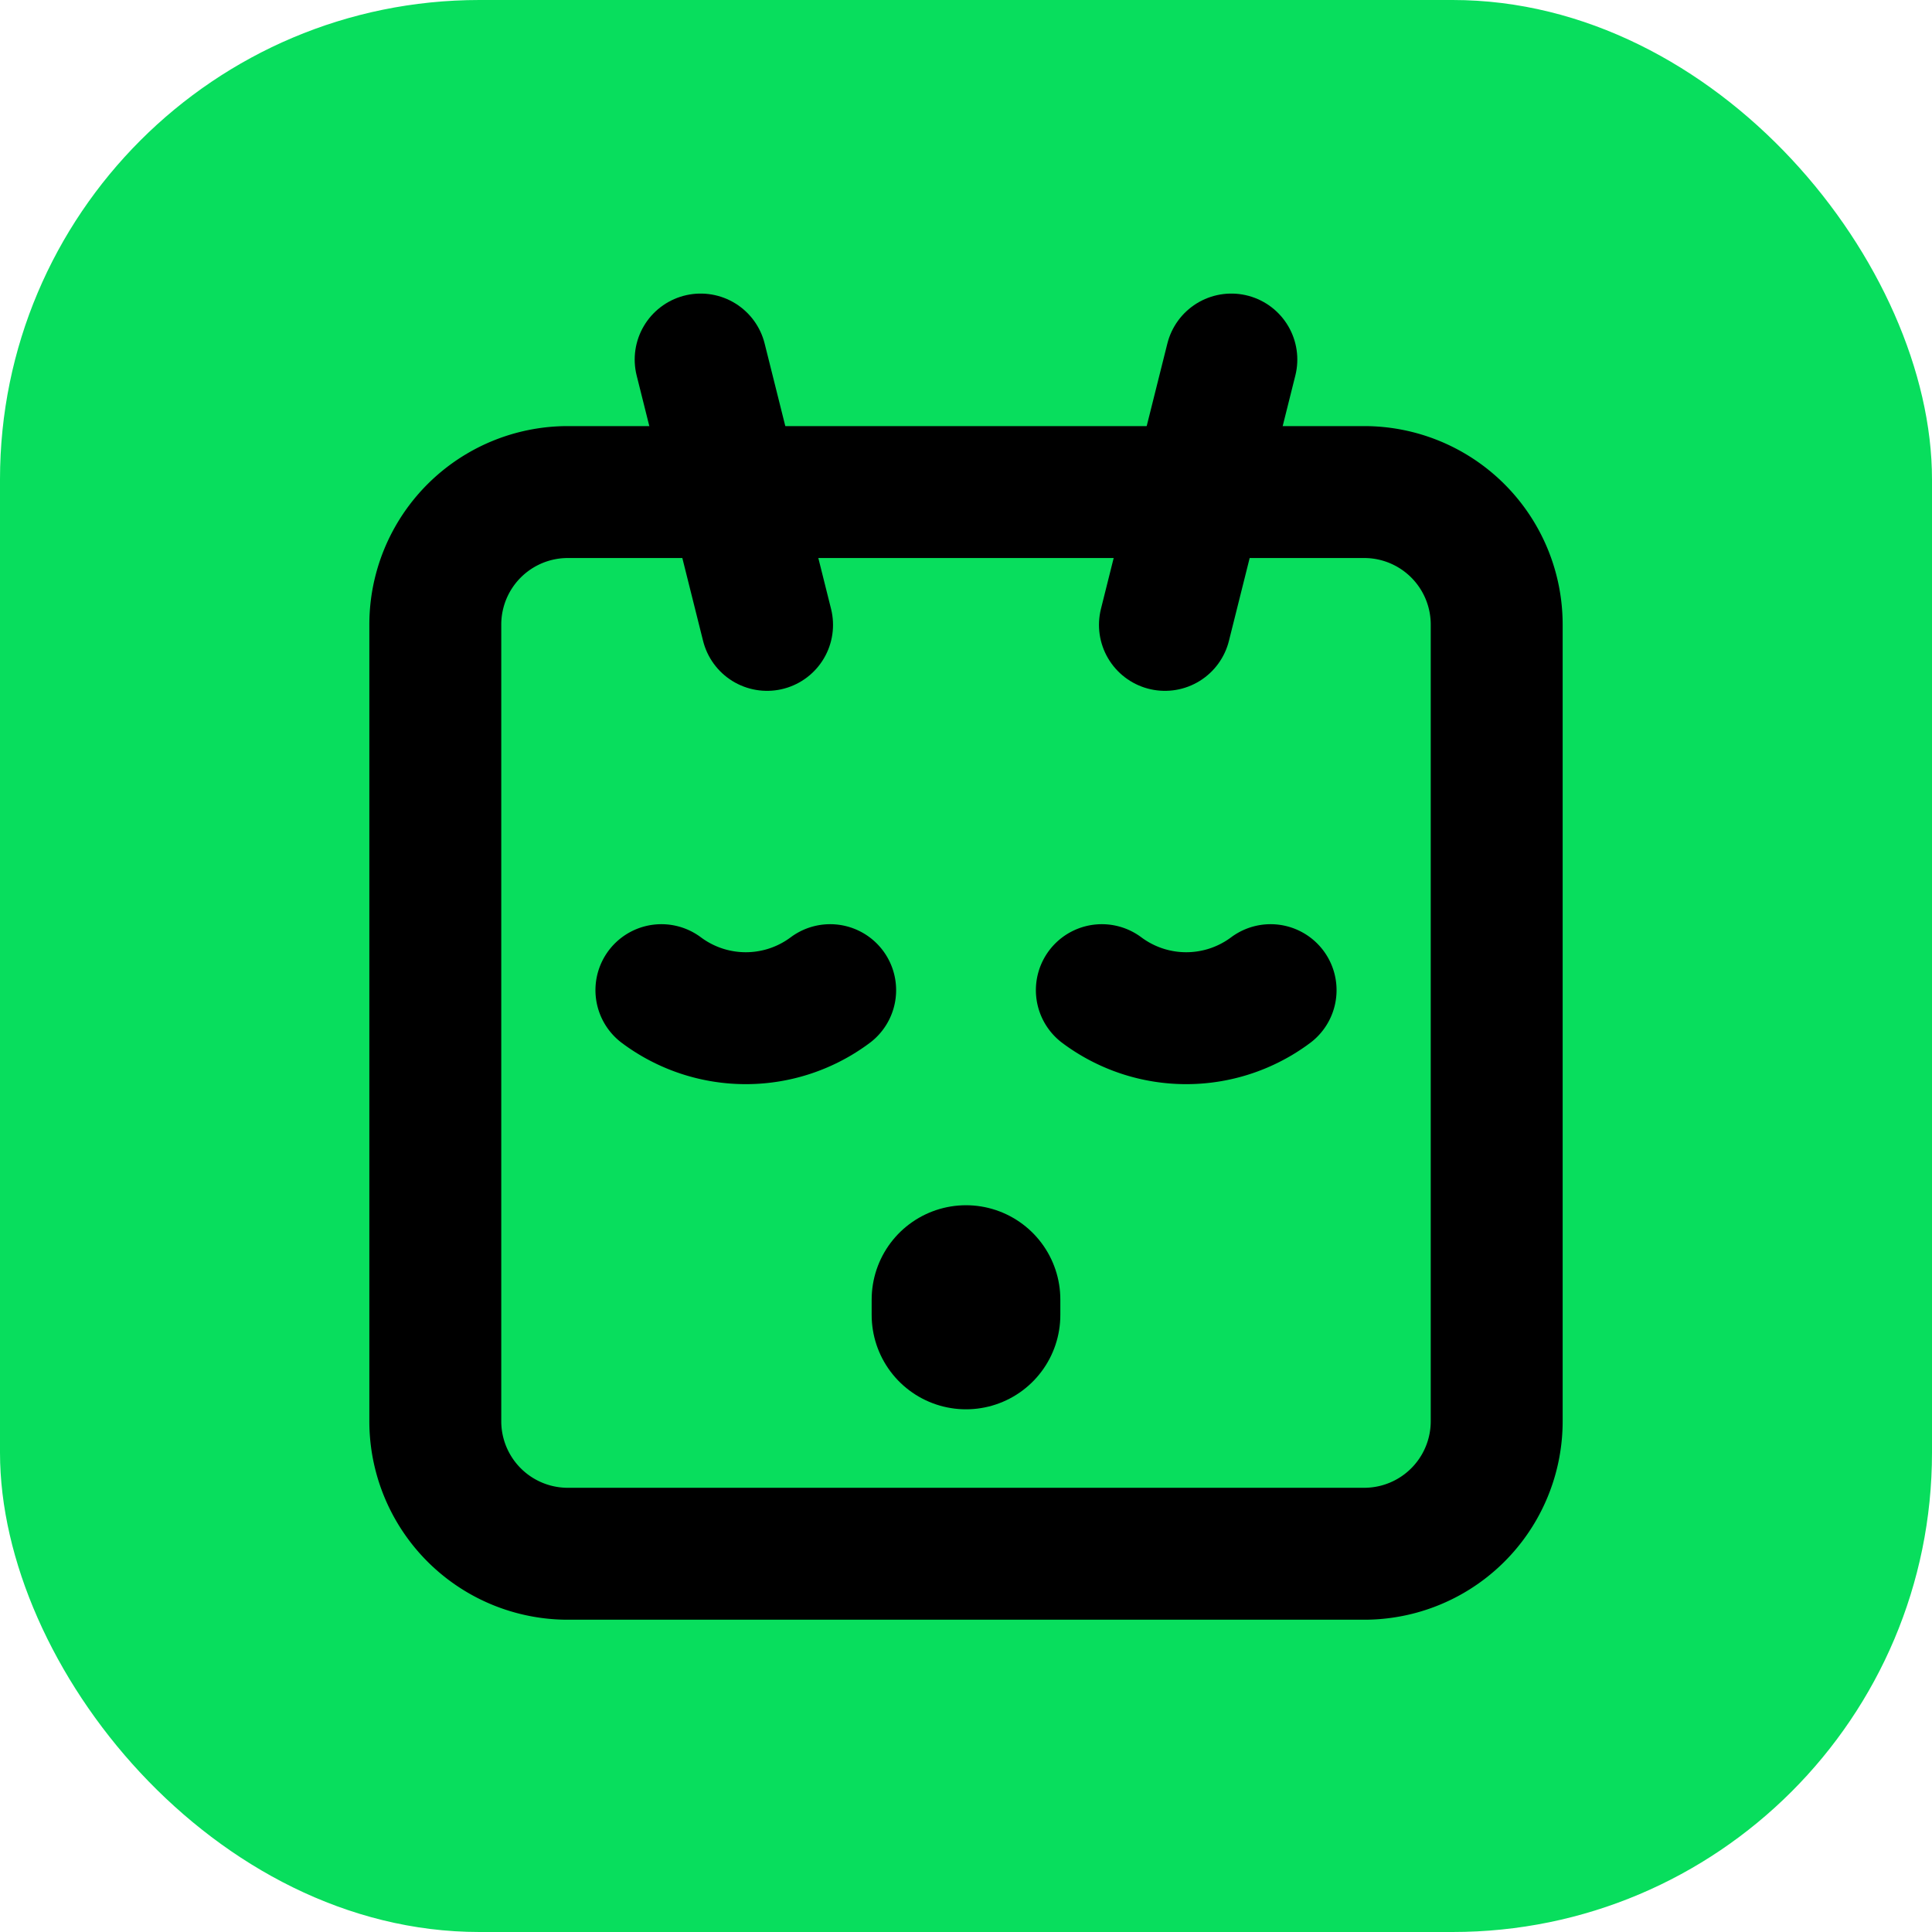 <svg id="Warstwa_1" data-name="Warstwa 1" xmlns="http://www.w3.org/2000/svg" viewBox="0 0 64 64"><defs><style>.cls-1{fill:#08de5d;}.cls-2,.cls-3{fill:none;stroke:#000;stroke-linecap:round;stroke-linejoin:round;}.cls-2{stroke-width:4.37px;}.cls-3{stroke-width:6.25px;}</style></defs><rect class="cls-1" width="64" height="64" rx="15.88"/><path class="cls-2" d="M18.81,16.3H45.19a4.39,4.39,0,0,1,4.39,4.4V47.07a4.39,4.39,0,0,1-4.39,4.4H18.81a4.39,4.39,0,0,1-4.39-4.4V20.7A4.39,4.39,0,0,1,18.81,16.3Z" transform="translate(0)"/><path class="cls-2" d="M21.91,32.8a4.67,4.67,0,0,0,5.59,0" transform="translate(0)"/><path class="cls-2" d="M36.5,32.8a4.67,4.67,0,0,0,5.59,0" transform="translate(0)"/><path class="cls-2" d="M25.41,20.7l-2.2-8.79" transform="translate(0)"/><path class="cls-2" d="M38.59,20.7l2.2-8.79" transform="translate(0)"/><path class="cls-3" d="M32,43.56v-.51" transform="translate(0)"/></svg>